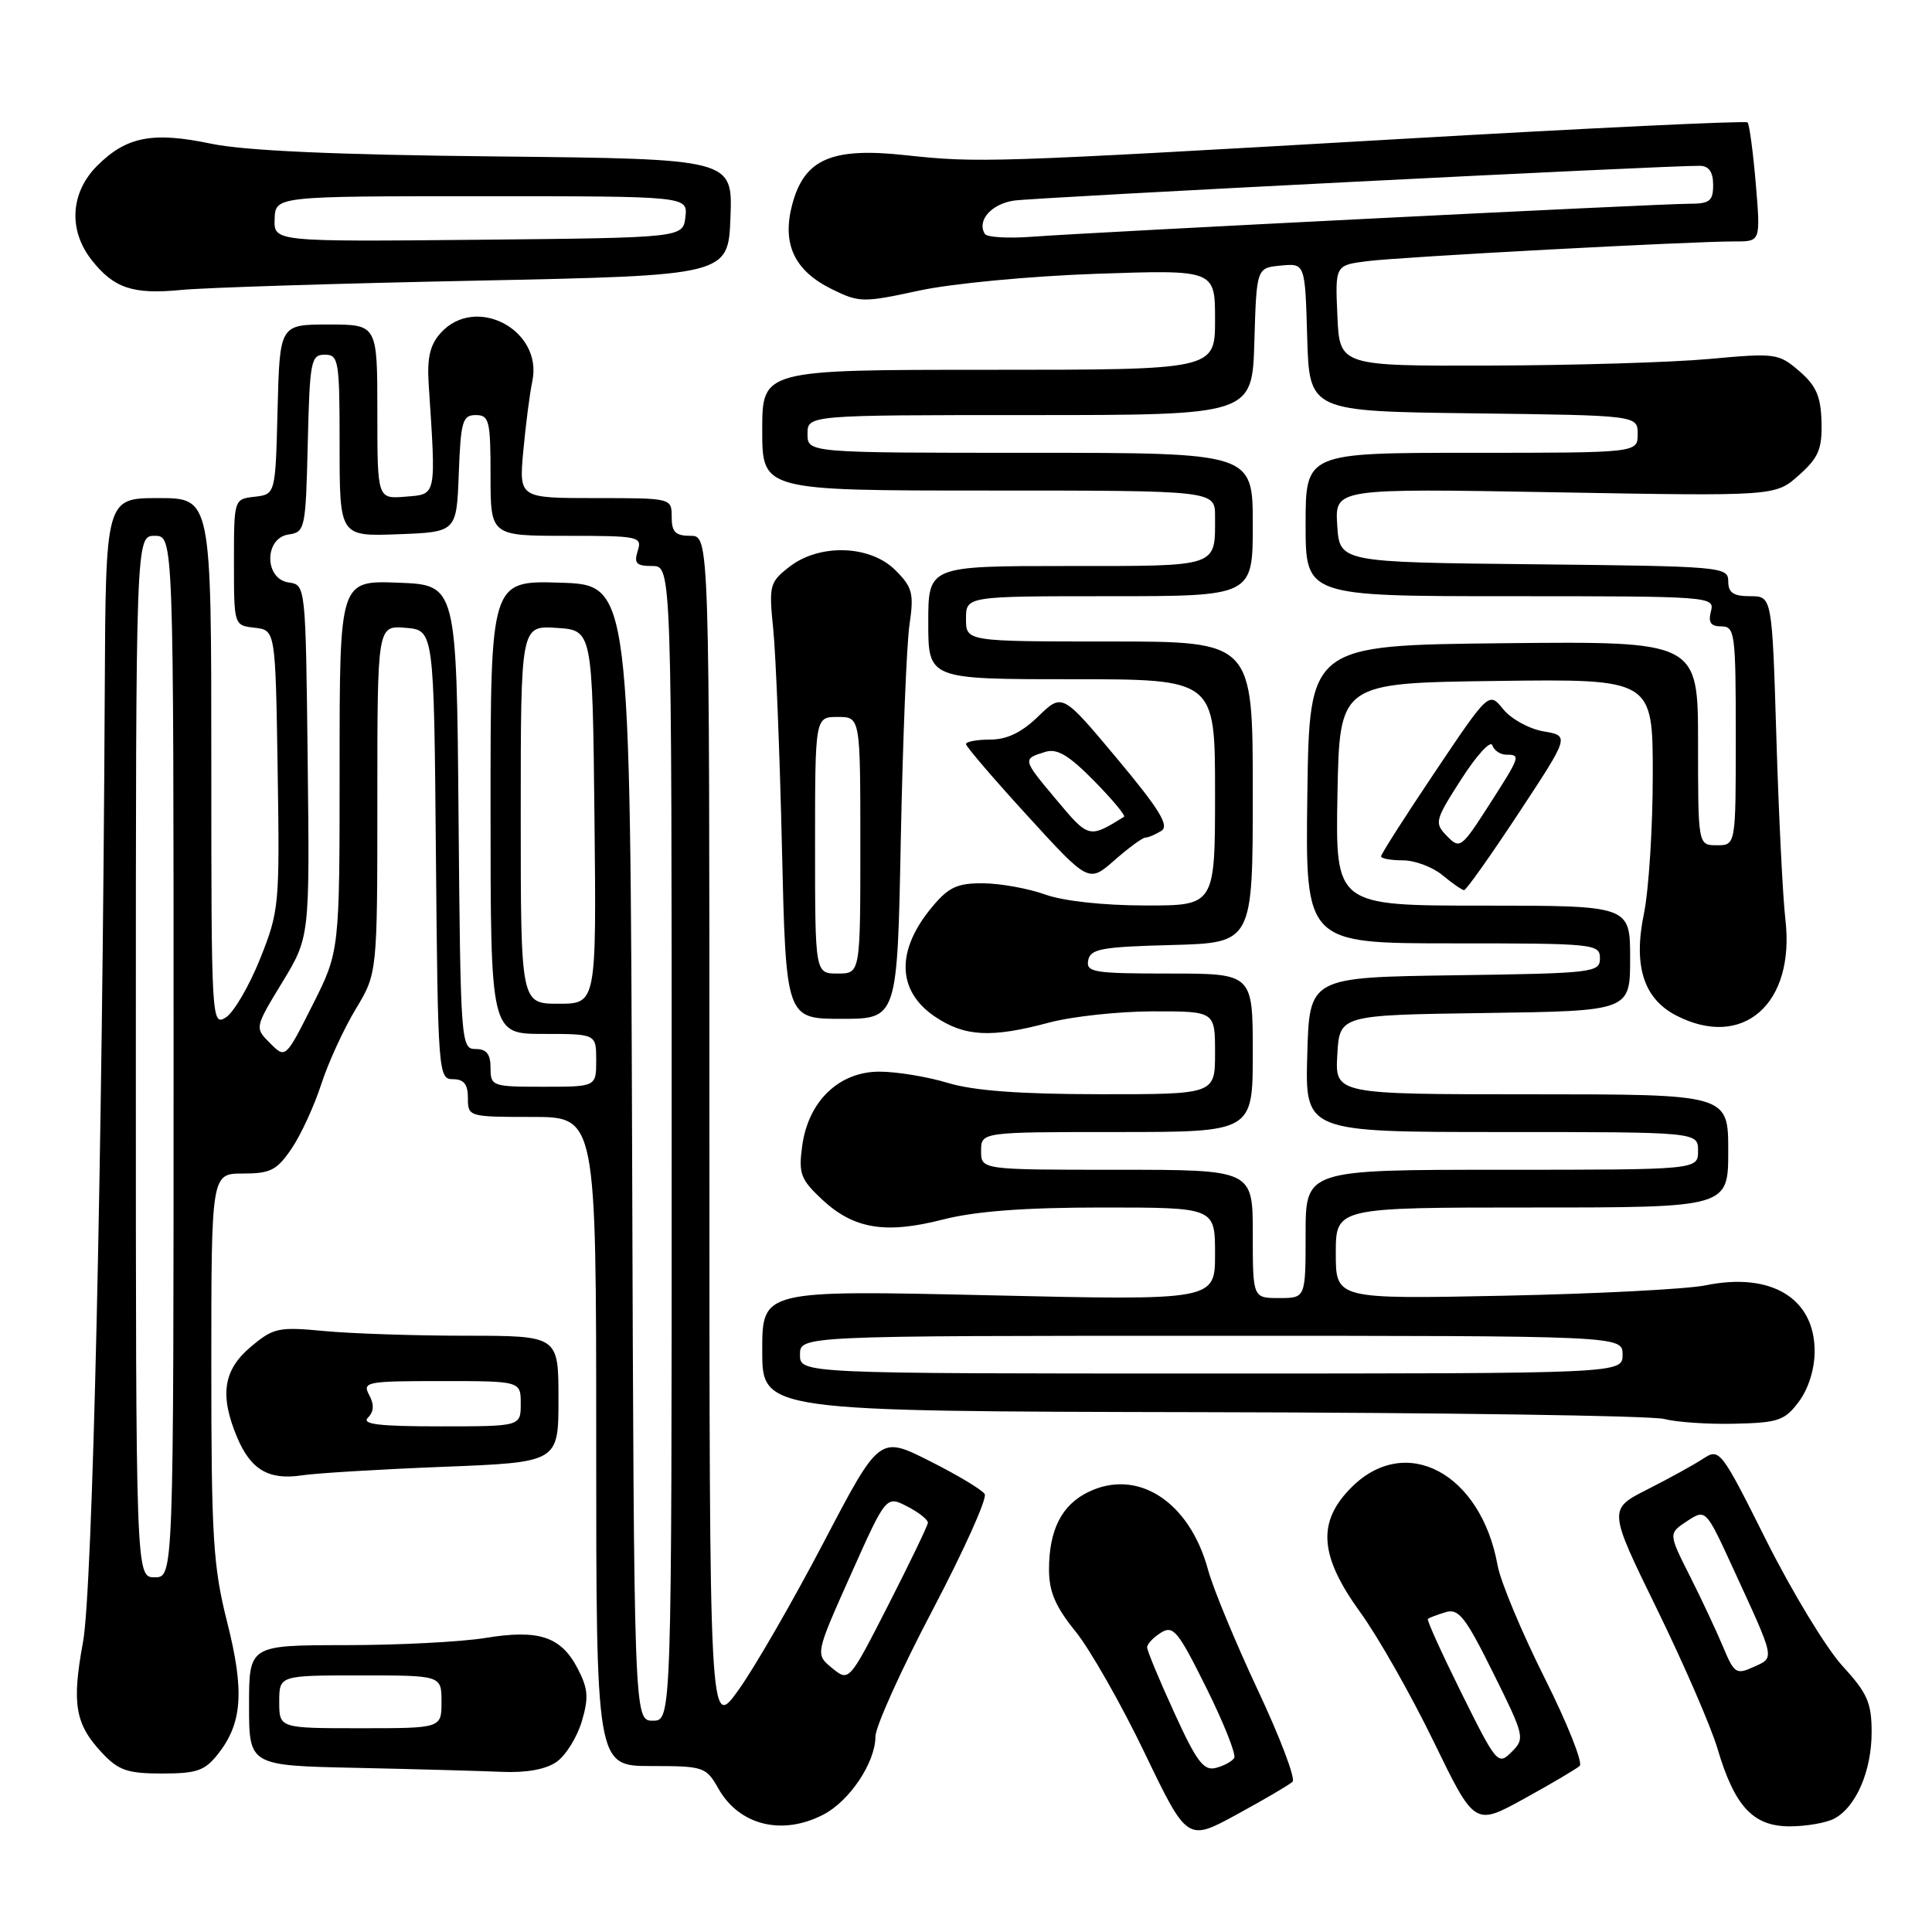 <?xml version="1.0" encoding="UTF-8" standalone="no"?>
<!DOCTYPE svg PUBLIC "-//W3C//DTD SVG 1.1//EN" "http://www.w3.org/Graphics/SVG/1.1/DTD/svg11.dtd" >
<svg xmlns="http://www.w3.org/2000/svg" xmlns:xlink="http://www.w3.org/1999/xlink" version="1.1" viewBox="0 0 256 256">
 <g >
 <path fill="currentColor"
d=" M 171.27 236.09 C 171.69 235.69 169.62 230.22 166.66 223.93 C 163.71 217.64 160.74 210.47 160.07 208.00 C 157.63 198.99 150.77 194.52 144.23 197.69 C 140.68 199.40 139.00 202.72 139.00 207.97 C 139.00 210.91 139.85 212.89 142.51 216.17 C 144.43 218.55 148.56 225.79 151.66 232.25 C 157.32 244.01 157.32 244.01 163.91 240.41 C 167.53 238.44 170.85 236.49 171.27 236.09 Z  M 109.09 240.45 C 112.58 238.65 115.99 233.54 116.00 230.11 C 116.00 228.80 119.40 221.26 123.56 213.36 C 127.71 205.46 130.83 198.54 130.48 197.97 C 130.14 197.41 126.86 195.44 123.20 193.60 C 116.54 190.24 116.54 190.24 109.14 204.37 C 105.07 212.14 100.00 220.94 97.87 223.91 C 94.00 229.33 94.00 229.33 94.00 150.16 C 94.00 71.00 94.00 71.00 91.50 71.00 C 89.50 71.00 89.00 70.50 89.00 68.50 C 89.00 66.00 89.00 66.00 78.88 66.00 C 68.77 66.00 68.77 66.00 69.34 59.75 C 69.66 56.31 70.19 52.14 70.54 50.49 C 71.94 43.70 63.02 39.01 58.40 44.11 C 56.98 45.68 56.58 47.39 56.80 50.86 C 57.79 65.95 57.89 65.47 53.75 65.81 C 50.00 66.12 50.00 66.12 50.00 54.56 C 50.00 43.00 50.00 43.00 43.53 43.00 C 37.07 43.00 37.07 43.00 36.78 54.25 C 36.50 65.50 36.50 65.50 33.75 65.82 C 31.00 66.13 31.00 66.13 31.00 74.50 C 31.00 82.87 31.00 82.87 33.75 83.18 C 36.50 83.50 36.50 83.50 36.79 102.00 C 37.07 119.97 37.00 120.69 34.46 127.06 C 33.01 130.67 30.97 134.16 29.92 134.82 C 28.04 135.99 28.00 135.26 28.00 101.01 C 28.00 66.00 28.00 66.00 21.00 66.00 C 14.00 66.00 14.00 66.00 13.88 91.75 C 13.58 153.27 12.27 210.67 11.00 217.58 C 9.49 225.77 9.95 228.45 13.51 232.25 C 15.70 234.59 16.88 235.00 21.47 235.00 C 26.08 235.00 27.15 234.63 28.90 232.40 C 32.12 228.31 32.41 224.06 30.09 214.90 C 28.24 207.57 28.00 203.70 28.00 181.06 C 28.00 155.50 28.00 155.50 32.20 155.50 C 35.83 155.50 36.70 155.06 38.64 152.19 C 39.87 150.38 41.63 146.55 42.56 143.69 C 43.48 140.84 45.54 136.36 47.12 133.73 C 50.00 128.97 50.00 128.97 50.00 105.92 C 50.00 82.88 50.00 82.88 53.75 83.19 C 57.50 83.50 57.50 83.50 57.76 113.25 C 58.02 142.17 58.09 143.00 60.01 143.00 C 61.47 143.00 62.00 143.67 62.00 145.50 C 62.00 147.97 62.10 148.00 70.50 148.00 C 79.00 148.00 79.00 148.00 79.00 191.00 C 79.00 234.00 79.00 234.00 86.25 234.01 C 93.26 234.01 93.56 234.11 95.21 237.03 C 97.97 241.87 103.64 243.27 109.09 240.45 Z  M 209.32 233.99 C 209.77 233.59 207.67 228.32 204.65 222.30 C 201.63 216.27 198.83 209.58 198.44 207.42 C 196.23 195.19 186.28 189.88 179.08 197.08 C 174.49 201.66 174.81 206.14 180.25 213.65 C 182.59 216.87 186.95 224.56 189.95 230.73 C 195.40 241.95 195.40 241.95 201.95 238.34 C 205.55 236.36 208.87 234.40 209.32 233.99 Z  M 243.06 240.97 C 245.94 239.43 248.00 234.66 248.00 229.53 C 248.00 225.61 247.44 224.35 244.12 220.73 C 241.99 218.40 237.47 210.95 234.07 204.17 C 228.04 192.12 227.85 191.87 225.70 193.27 C 224.49 194.07 221.16 195.90 218.30 197.35 C 213.09 199.99 213.09 199.99 219.57 213.24 C 223.13 220.53 226.73 228.83 227.57 231.68 C 229.84 239.36 232.29 242.00 237.14 242.00 C 239.33 242.00 242.00 241.54 243.06 240.97 Z  M 73.75 233.46 C 74.95 232.62 76.45 230.22 77.08 228.13 C 78.02 224.97 77.94 223.78 76.56 221.12 C 74.35 216.85 71.42 215.87 64.30 217.04 C 61.11 217.56 52.76 217.99 45.75 217.99 C 33.00 218.00 33.00 218.00 33.00 225.97 C 33.00 233.95 33.00 233.95 47.25 234.25 C 55.09 234.42 63.76 234.66 66.53 234.78 C 69.74 234.92 72.34 234.45 73.75 233.46 Z  M 58.75 194.36 C 74.00 193.76 74.00 193.76 74.00 185.38 C 74.00 177.00 74.00 177.00 61.75 176.99 C 55.01 176.99 46.56 176.71 42.97 176.37 C 36.89 175.79 36.23 175.94 33.22 178.47 C 29.59 181.52 29.08 184.87 31.41 190.43 C 33.21 194.74 35.62 196.16 40.00 195.49 C 41.92 195.20 50.36 194.69 58.75 194.36 Z  M 238.37 185.71 C 239.64 184.00 240.45 181.40 240.45 179.04 C 240.45 172.02 234.69 168.54 226.02 170.31 C 223.54 170.82 211.49 171.44 199.25 171.69 C 177.00 172.14 177.00 172.14 177.00 166.07 C 177.00 160.00 177.00 160.00 203.00 160.00 C 229.00 160.00 229.00 160.00 229.00 152.50 C 229.00 145.00 229.00 145.00 202.95 145.00 C 176.90 145.00 176.90 145.00 177.20 139.75 C 177.50 134.50 177.50 134.50 196.75 134.23 C 216.00 133.96 216.00 133.96 216.00 126.98 C 216.00 120.00 216.00 120.00 196.47 120.00 C 176.95 120.00 176.95 120.00 177.22 105.25 C 177.50 90.50 177.50 90.50 198.25 90.23 C 219.00 89.96 219.00 89.96 219.00 102.67 C 219.00 109.66 218.47 117.94 217.83 121.06 C 216.40 127.95 217.78 132.32 222.09 134.55 C 230.95 139.13 237.90 133.01 236.57 121.80 C 236.23 118.89 235.69 108.06 235.38 97.75 C 234.81 79.00 234.81 79.00 231.91 79.00 C 229.67 79.00 229.00 78.54 229.00 77.02 C 229.00 75.10 228.17 75.03 203.25 74.77 C 177.50 74.50 177.50 74.50 177.19 69.60 C 176.88 64.71 176.88 64.71 206.06 65.23 C 235.24 65.75 235.24 65.75 238.36 62.97 C 240.98 60.63 241.45 59.51 241.36 55.90 C 241.27 52.51 240.65 51.10 238.41 49.17 C 235.68 46.82 235.26 46.76 226.54 47.56 C 221.57 48.02 208.50 48.41 197.50 48.44 C 177.50 48.50 177.50 48.50 177.21 41.82 C 176.91 35.14 176.91 35.14 181.21 34.60 C 185.72 34.03 224.07 31.98 229.90 31.99 C 233.29 32.00 233.29 32.00 232.65 24.33 C 232.29 20.11 231.80 16.47 231.56 16.22 C 231.32 15.98 210.50 16.97 185.31 18.43 C 130.97 21.56 129.66 21.60 119.95 20.56 C 110.22 19.50 106.60 21.07 104.99 27.03 C 103.57 32.31 105.24 35.88 110.27 38.34 C 113.86 40.10 114.38 40.11 121.77 38.51 C 126.09 37.57 136.44 36.59 145.25 36.28 C 161.00 35.74 161.00 35.74 161.00 42.37 C 161.00 49.00 161.00 49.00 131.00 49.00 C 101.00 49.00 101.00 49.00 101.00 57.00 C 101.00 65.00 101.00 65.00 131.00 65.00 C 161.00 65.00 161.00 65.00 161.00 68.42 C 161.00 75.23 161.69 75.00 141.39 75.00 C 123.00 75.00 123.00 75.00 123.00 82.50 C 123.00 90.00 123.00 90.00 142.00 90.00 C 161.00 90.00 161.00 90.00 161.00 105.00 C 161.00 120.00 161.00 120.00 151.75 119.98 C 146.25 119.98 140.88 119.39 138.50 118.53 C 136.30 117.74 132.63 117.07 130.34 117.04 C 126.89 117.01 125.73 117.53 123.59 120.08 C 118.69 125.89 118.81 131.29 123.90 134.72 C 127.84 137.37 131.36 137.55 139.00 135.50 C 142.03 134.69 148.21 134.02 152.75 134.01 C 161.00 134.00 161.00 134.00 161.00 139.50 C 161.00 145.00 161.00 145.00 145.75 144.99 C 135.14 144.98 129.01 144.53 125.59 143.49 C 122.89 142.67 118.81 142.00 116.53 142.00 C 111.16 142.00 107.09 145.92 106.29 151.87 C 105.80 155.52 106.09 156.28 108.94 158.95 C 113.13 162.85 117.32 163.55 124.96 161.59 C 129.27 160.49 135.72 160.00 146.08 160.00 C 161.00 160.00 161.00 160.00 161.00 166.16 C 161.00 172.32 161.00 172.32 131.00 171.63 C 101.00 170.95 101.00 170.95 101.00 178.97 C 101.00 187.00 101.00 187.00 159.25 187.12 C 191.29 187.18 218.85 187.59 220.50 188.02 C 222.15 188.45 226.38 188.74 229.90 188.65 C 235.65 188.52 236.50 188.22 238.37 185.71 Z  M 119.36 111.25 C 119.62 98.19 120.13 85.39 120.51 82.80 C 121.12 78.62 120.91 77.82 118.64 75.55 C 115.29 72.20 108.54 72.00 104.55 75.14 C 101.97 77.16 101.87 77.59 102.46 83.39 C 102.80 86.75 103.32 99.74 103.61 112.25 C 104.14 135.00 104.14 135.00 111.52 135.00 C 118.90 135.00 118.90 135.00 119.36 111.25 Z  M 201.24 107.73 C 207.98 97.50 207.98 97.50 204.53 96.91 C 202.64 96.59 200.23 95.27 199.19 93.98 C 197.29 91.64 197.29 91.64 190.14 102.29 C 186.21 108.14 183.00 113.17 183.00 113.47 C 183.00 113.76 184.30 114.00 185.89 114.00 C 187.48 114.00 189.84 114.89 191.14 115.97 C 192.44 117.05 193.72 117.94 194.00 117.95 C 194.28 117.95 197.53 113.36 201.24 107.73 Z  M 151.78 110.98 C 152.18 110.98 153.12 110.57 153.89 110.09 C 154.96 109.41 153.65 107.26 148.02 100.52 C 140.76 91.84 140.76 91.84 137.58 94.92 C 135.38 97.06 133.42 98.00 131.20 98.00 C 129.44 98.00 128.00 98.27 128.00 98.59 C 128.00 98.92 131.66 103.19 136.13 108.08 C 144.26 116.98 144.26 116.98 147.67 113.99 C 149.54 112.35 151.39 110.99 151.78 110.98 Z  M 63.00 37.19 C 96.50 36.50 96.50 36.50 96.79 28.78 C 97.08 21.06 97.08 21.06 65.79 20.73 C 44.35 20.51 32.45 19.97 27.97 19.04 C 20.23 17.42 16.75 18.09 12.87 21.97 C 9.32 25.53 9.03 30.49 12.14 34.45 C 15.09 38.20 17.61 39.04 24.00 38.42 C 27.02 38.12 44.57 37.56 63.00 37.19 Z  M 155.59 226.92 C 153.61 222.61 152.00 218.72 152.00 218.28 C 152.00 217.84 152.82 216.97 153.83 216.34 C 155.46 215.32 156.10 216.10 159.85 223.66 C 162.16 228.31 163.82 232.49 163.54 232.94 C 163.26 233.39 162.16 233.99 161.10 234.26 C 159.50 234.68 158.55 233.42 155.59 226.92 Z  M 83.76 152.75 C 83.50 77.50 83.50 77.50 74.25 77.21 C 65.00 76.92 65.00 76.92 65.00 106.96 C 65.00 137.00 65.00 137.00 72.00 137.00 C 79.00 137.00 79.00 137.00 79.00 140.50 C 79.00 144.00 79.00 144.00 72.00 144.00 C 65.20 144.00 65.00 143.93 65.00 141.50 C 65.00 139.67 64.47 139.00 63.01 139.00 C 61.08 139.00 61.02 138.17 60.76 108.25 C 60.50 77.50 60.50 77.50 52.75 77.21 C 45.00 76.92 45.00 76.92 45.00 101.48 C 45.00 126.05 45.00 126.05 41.42 133.16 C 37.83 140.28 37.83 140.28 35.79 138.23 C 33.74 136.19 33.74 136.19 37.39 130.18 C 41.04 124.18 41.04 124.18 40.77 100.84 C 40.50 77.50 40.50 77.50 38.25 77.18 C 35.00 76.72 35.00 71.28 38.25 70.82 C 40.42 70.51 40.51 70.08 40.78 58.75 C 41.04 47.83 41.20 47.00 43.03 47.00 C 44.88 47.00 45.00 47.73 45.00 59.04 C 45.00 71.08 45.00 71.08 52.75 70.79 C 60.50 70.50 60.50 70.50 60.79 62.75 C 61.05 55.82 61.29 55.00 63.04 55.00 C 64.82 55.00 65.00 55.72 65.00 63.00 C 65.00 71.00 65.00 71.00 75.07 71.00 C 84.68 71.00 85.11 71.09 84.50 73.00 C 83.98 74.65 84.32 75.00 86.43 75.00 C 89.00 75.00 89.00 75.00 89.00 151.50 C 89.00 228.00 89.00 228.00 86.51 228.00 C 84.01 228.00 84.01 228.00 83.76 152.75 Z  M 110.26 221.03 C 108.02 219.20 108.02 219.20 112.72 208.68 C 117.42 198.17 117.42 198.17 120.21 199.61 C 121.75 200.40 122.98 201.38 122.95 201.78 C 122.92 202.17 120.56 207.08 117.70 212.68 C 112.50 222.86 112.50 222.86 110.26 221.03 Z  M 18.00 140.00 C 18.00 71.00 18.00 71.00 20.50 71.00 C 23.00 71.00 23.00 71.00 23.00 140.00 C 23.00 209.00 23.00 209.00 20.50 209.00 C 18.00 209.00 18.00 209.00 18.00 140.00 Z  M 69.00 107.95 C 69.00 82.89 69.00 82.89 73.75 83.20 C 78.50 83.50 78.50 83.50 78.77 108.25 C 79.03 133.00 79.03 133.00 74.02 133.00 C 69.00 133.00 69.00 133.00 69.00 107.95 Z  M 193.67 224.38 C 191.05 219.09 189.03 214.65 189.20 214.51 C 189.36 214.37 190.41 213.97 191.53 213.63 C 193.27 213.09 194.16 214.22 197.85 221.66 C 202.02 230.06 202.09 230.36 200.29 232.15 C 198.50 233.94 198.31 233.72 193.67 224.38 Z  M 228.33 218.25 C 227.47 216.19 225.49 211.95 223.92 208.84 C 221.07 203.19 221.07 203.19 223.54 201.56 C 226.02 199.94 226.02 199.94 229.60 207.72 C 235.29 220.10 235.19 219.59 232.38 220.87 C 230.07 221.93 229.79 221.75 228.33 218.25 Z  M 37.00 225.50 C 37.00 222.00 37.00 222.00 47.75 222.00 C 58.50 222.00 58.50 222.00 58.50 225.50 C 58.50 229.00 58.50 229.00 47.75 229.00 C 37.00 229.00 37.00 229.00 37.00 225.50 Z  M 48.75 187.85 C 49.55 187.05 49.60 186.12 48.92 184.85 C 47.99 183.11 48.53 183.00 58.46 183.00 C 69.00 183.00 69.00 183.00 69.00 186.00 C 69.00 189.00 69.00 189.00 58.30 189.00 C 50.22 189.00 47.88 188.72 48.75 187.85 Z  M 106.00 179.50 C 106.00 177.00 106.00 177.00 160.50 177.00 C 215.00 177.00 215.00 177.00 215.00 179.50 C 215.00 182.00 215.00 182.00 160.50 182.00 C 106.00 182.00 106.00 182.00 106.00 179.50 Z  M 166.00 163.50 C 166.00 155.00 166.00 155.00 148.00 155.00 C 130.00 155.00 130.00 155.00 130.00 152.50 C 130.00 150.00 130.00 150.00 148.00 150.00 C 166.00 150.00 166.00 150.00 166.00 139.50 C 166.00 129.00 166.00 129.00 154.93 129.00 C 144.92 129.00 143.89 128.83 144.19 127.25 C 144.48 125.73 145.96 125.46 155.26 125.22 C 166.00 124.93 166.00 124.93 166.00 104.97 C 166.00 85.00 166.00 85.00 147.00 85.00 C 128.00 85.00 128.00 85.00 128.00 82.00 C 128.00 79.00 128.00 79.00 147.00 79.00 C 166.00 79.00 166.00 79.00 166.00 69.50 C 166.00 60.00 166.00 60.00 136.50 60.00 C 107.00 60.00 107.00 60.00 107.00 57.50 C 107.00 55.00 107.00 55.00 136.46 55.00 C 165.93 55.00 165.93 55.00 166.21 45.25 C 166.50 35.50 166.50 35.50 169.71 35.19 C 172.93 34.88 172.93 34.88 173.21 44.69 C 173.50 54.50 173.50 54.50 195.25 54.77 C 217.00 55.04 217.00 55.04 217.00 57.52 C 217.00 60.00 217.00 60.00 195.00 60.00 C 173.00 60.00 173.00 60.00 173.00 69.50 C 173.00 79.00 173.00 79.00 200.12 79.00 C 226.74 79.00 227.22 79.04 226.71 81.00 C 226.32 82.48 226.68 83.00 228.09 83.00 C 229.88 83.00 230.00 83.90 230.00 97.50 C 230.00 112.00 230.00 112.00 227.50 112.00 C 225.00 112.00 225.00 112.00 225.00 98.48 C 225.00 84.97 225.00 84.97 199.25 85.23 C 173.50 85.50 173.50 85.50 173.23 105.25 C 172.96 125.00 172.96 125.00 192.48 125.00 C 211.26 125.00 212.00 125.07 212.00 126.98 C 212.00 128.87 211.17 128.97 192.75 129.23 C 173.50 129.50 173.50 129.50 173.22 139.75 C 172.93 150.00 172.93 150.00 198.97 150.00 C 225.00 150.00 225.00 150.00 225.00 152.50 C 225.00 155.00 225.00 155.00 199.00 155.00 C 173.00 155.00 173.00 155.00 173.00 163.50 C 173.00 172.00 173.00 172.00 169.50 172.00 C 166.00 172.00 166.00 172.00 166.00 163.50 Z  M 130.50 31.00 C 129.41 29.24 131.34 27.03 134.35 26.58 C 137.17 26.16 220.97 21.91 225.25 21.97 C 226.44 21.99 227.00 22.80 227.00 24.50 C 227.00 26.65 226.55 27.00 223.79 27.00 C 219.76 27.00 144.53 30.78 136.75 31.37 C 133.59 31.61 130.77 31.44 130.50 31.00 Z  M 108.00 112.00 C 108.00 95.00 108.00 95.00 111.00 95.00 C 114.00 95.00 114.00 95.00 114.00 112.00 C 114.00 129.00 114.00 129.00 111.00 129.00 C 108.00 129.00 108.00 129.00 108.00 112.00 Z  M 191.73 110.78 C 190.04 109.04 190.11 108.73 193.64 103.23 C 195.66 100.08 197.51 98.06 197.74 98.75 C 197.98 99.44 198.80 100.00 199.58 100.00 C 201.54 100.00 201.48 100.17 197.25 106.76 C 193.64 112.38 193.43 112.53 191.73 110.78 Z  M 139.94 105.93 C 135.45 100.57 135.45 100.57 138.54 99.62 C 140.08 99.15 141.65 100.09 144.98 103.48 C 147.40 105.94 149.18 108.08 148.94 108.23 C 144.28 111.11 144.28 111.11 139.94 105.93 Z  M 36.39 29.02 C 36.50 26.00 36.50 26.00 63.82 26.00 C 91.13 26.00 91.13 26.00 90.82 28.75 C 90.50 31.50 90.50 31.50 63.39 31.77 C 36.29 32.03 36.29 32.03 36.39 29.02 Z "/>
</g>
</svg>